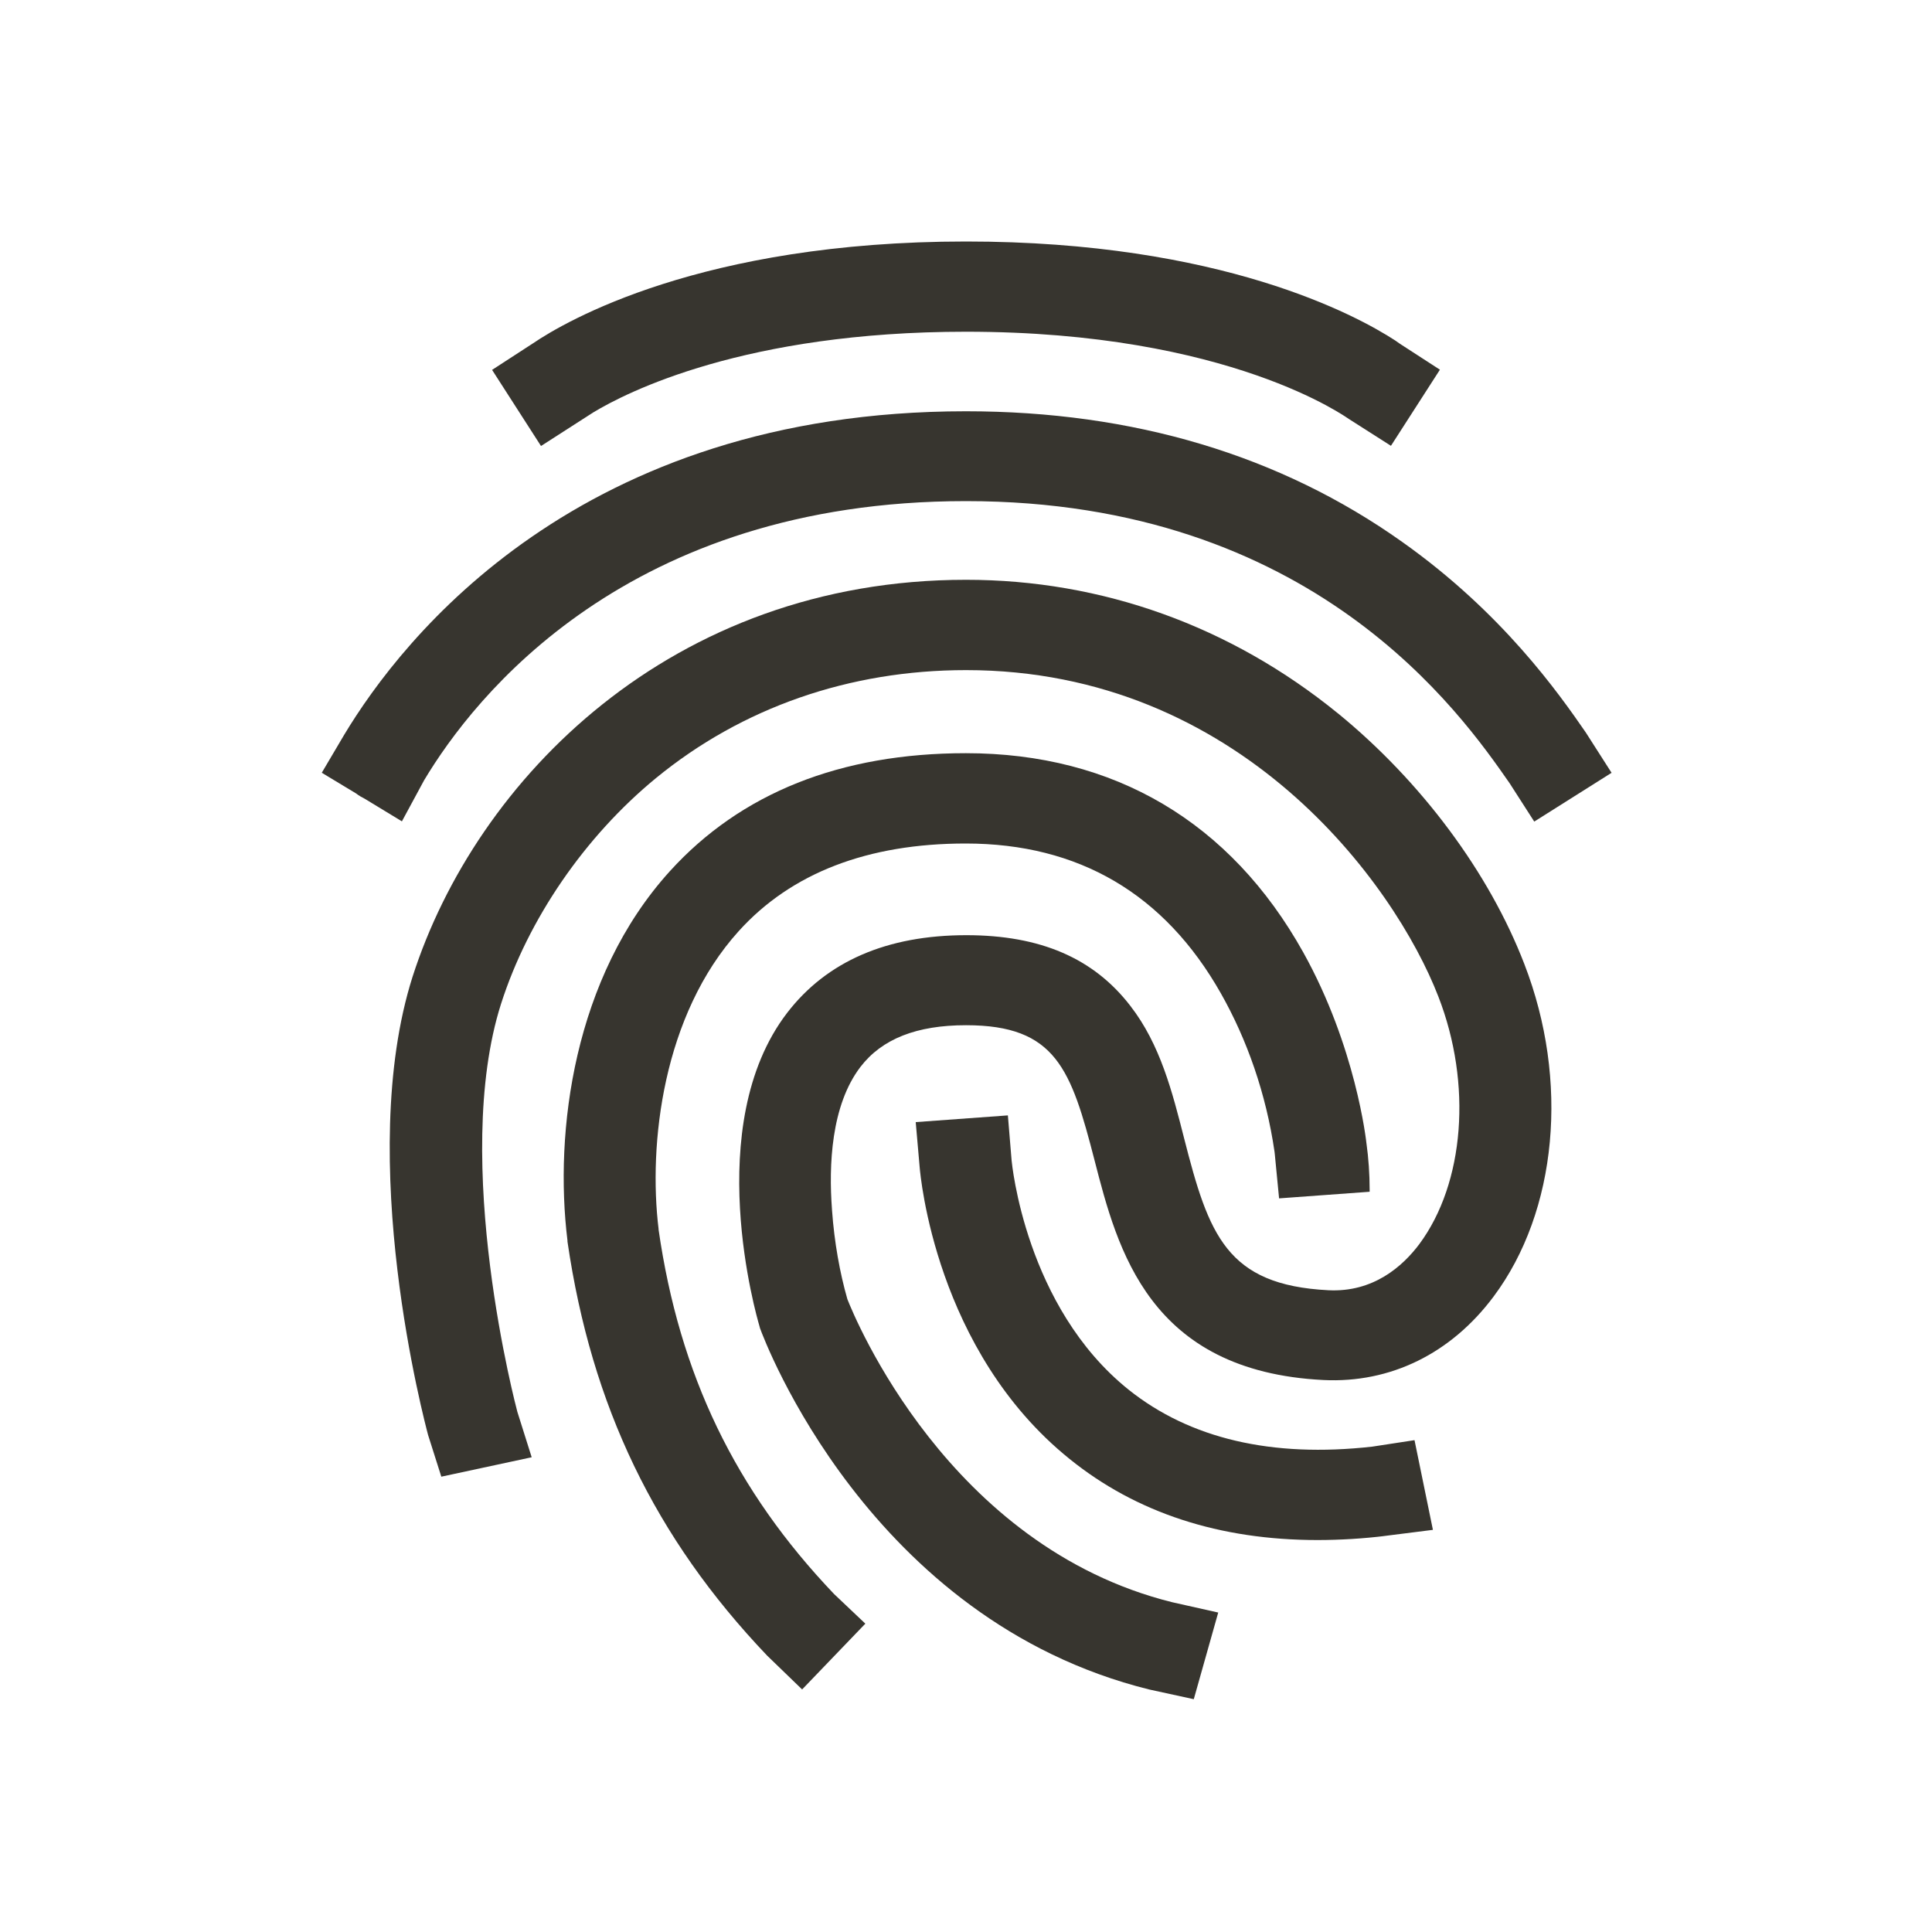 <!-- Generated by IcoMoon.io -->
<svg version="1.1" xmlns="http://www.w3.org/2000/svg" width="40" height="40" viewBox="0 0 40 40">
<title>io-finger-print-sharp</title>
<path fill="#37352f" d="M7.549 16.536l0.772 0.469 0.459-0.849c1.036-1.734 4.205-5.781 11.219-5.781 7.188 0 10.25 4.395 11.256 5.841l0.51 0.794 1.601-1.010-0.534-0.835c-0.555-0.803-1.72-2.471-3.799-3.944-2.526-1.795-5.566-2.706-9.035-2.706-8.004 0-11.668 4.694-12.875 6.703l-0.461 0.781 0.711 0.429c0.030 0.023 0.063 0.046 0.098 0.066l0.004 0.002c0.020 0.012 0.043 0.025 0.068 0.037l0.005 0.002z"></path>
<path fill="#37352f" d="M27.701 14.77c-2.221-1.808-4.883-2.766-7.701-2.766-6.095 0-10.144 4.125-11.458 8.217-1.203 3.779 0.259 9.254 0.321 9.489l0.274 0.863 1.871-0.402-0.296-0.938c-0.013-0.047-1.381-5.183-0.338-8.451 0.562-1.755 1.733-3.462 3.209-4.674 1.781-1.459 4.003-2.234 6.418-2.234 5.661 0 8.871 4.413 9.778 6.757 0.704 1.808 0.542 3.864-0.392 5.125-0.346 0.462-0.955 1.004-1.883 0.957-2.113-0.107-2.479-1.152-2.987-3.141-0.244-0.958-0.494-1.949-1.117-2.75-0.759-0.984-1.862-1.46-3.392-1.46-1.646 0-2.892 0.543-3.711 1.608-1.787 2.33-0.625 6.308-0.576 6.476l0.014 0.053c0.088 0.241 2.255 6.041 8.058 7.48l0.923 0.201 0.506-1.794-0.954-0.214c-4.639-1.152-6.576-5.899-6.724-6.274-0.156-0.543-0.27-1.178-0.317-1.831l-0.002-0.031c-0.068-0.904-0.020-2.149 0.589-2.946 0.447-0.582 1.165-0.864 2.187-0.864 1.862 0 2.174 0.911 2.661 2.799 0.474 1.841 1.125 4.366 4.74 4.547 1.388 0.067 2.641-0.549 3.521-1.728 1.321-1.768 1.571-4.473 0.637-6.884-0.73-1.898-2.138-3.784-3.858-5.19z"></path>
<path fill="#37352f" d="M13.636 25.451c-0.217-1.768 0.088-4.438 1.659-6.174 1.090-1.206 2.674-1.813 4.699-1.813 2.343 0 4.117 1.045 5.282 3.101 0.545 0.961 0.937 2.083 1.111 3.276l0.006 0.052 0.089 0.918 1.875-0.137c0-0.011 0-0.025 0-0.038 0-0.33-0.023-0.655-0.067-0.974l0.004 0.037c-0.007-0.080-0.223-2.029-1.313-3.984-1.504-2.694-3.914-4.121-6.984-4.121-2.594 0-4.659 0.824-6.129 2.444-1.991 2.196-2.397 5.391-2.119 7.647v0.021c0.498 3.408 1.811 6.134 4.133 8.571l0.725 0.701 1.309-1.362-0.646-0.612c-2.045-2.143-3.203-4.54-3.636-7.554z"></path>
<path fill="#37352f" d="M12.279 8.541c0.693-0.42 3.142-1.673 7.721-1.673 5.471 0 7.902 1.795 7.929 1.808l0.869 0.554 1.014-1.576-0.826-0.535c-0.032-0.024-0.066-0.048-0.1-0.070-0.793-0.516-3.602-2.049-8.886-2.049-5.482 0-8.297 1.655-8.963 2.107v0l-0.849 0.551 1.013 1.576z"></path>
<path fill="#37352f" d="M28.412 29.951c-2.086 0.234-3.778-0.167-5.044-1.178-2.14-1.714-2.418-4.694-2.424-4.75l-0.077-0.93-1.908 0.139 0.082 0.938c0.014 0.154 0.325 3.797 3.101 6.034 1.382 1.118 3.109 1.681 5.14 1.681 0.476-0.001 0.944-0.030 1.404-0.086l-0.056 0.006 1.037-0.131-0.381-1.857z"></path>
</svg>
